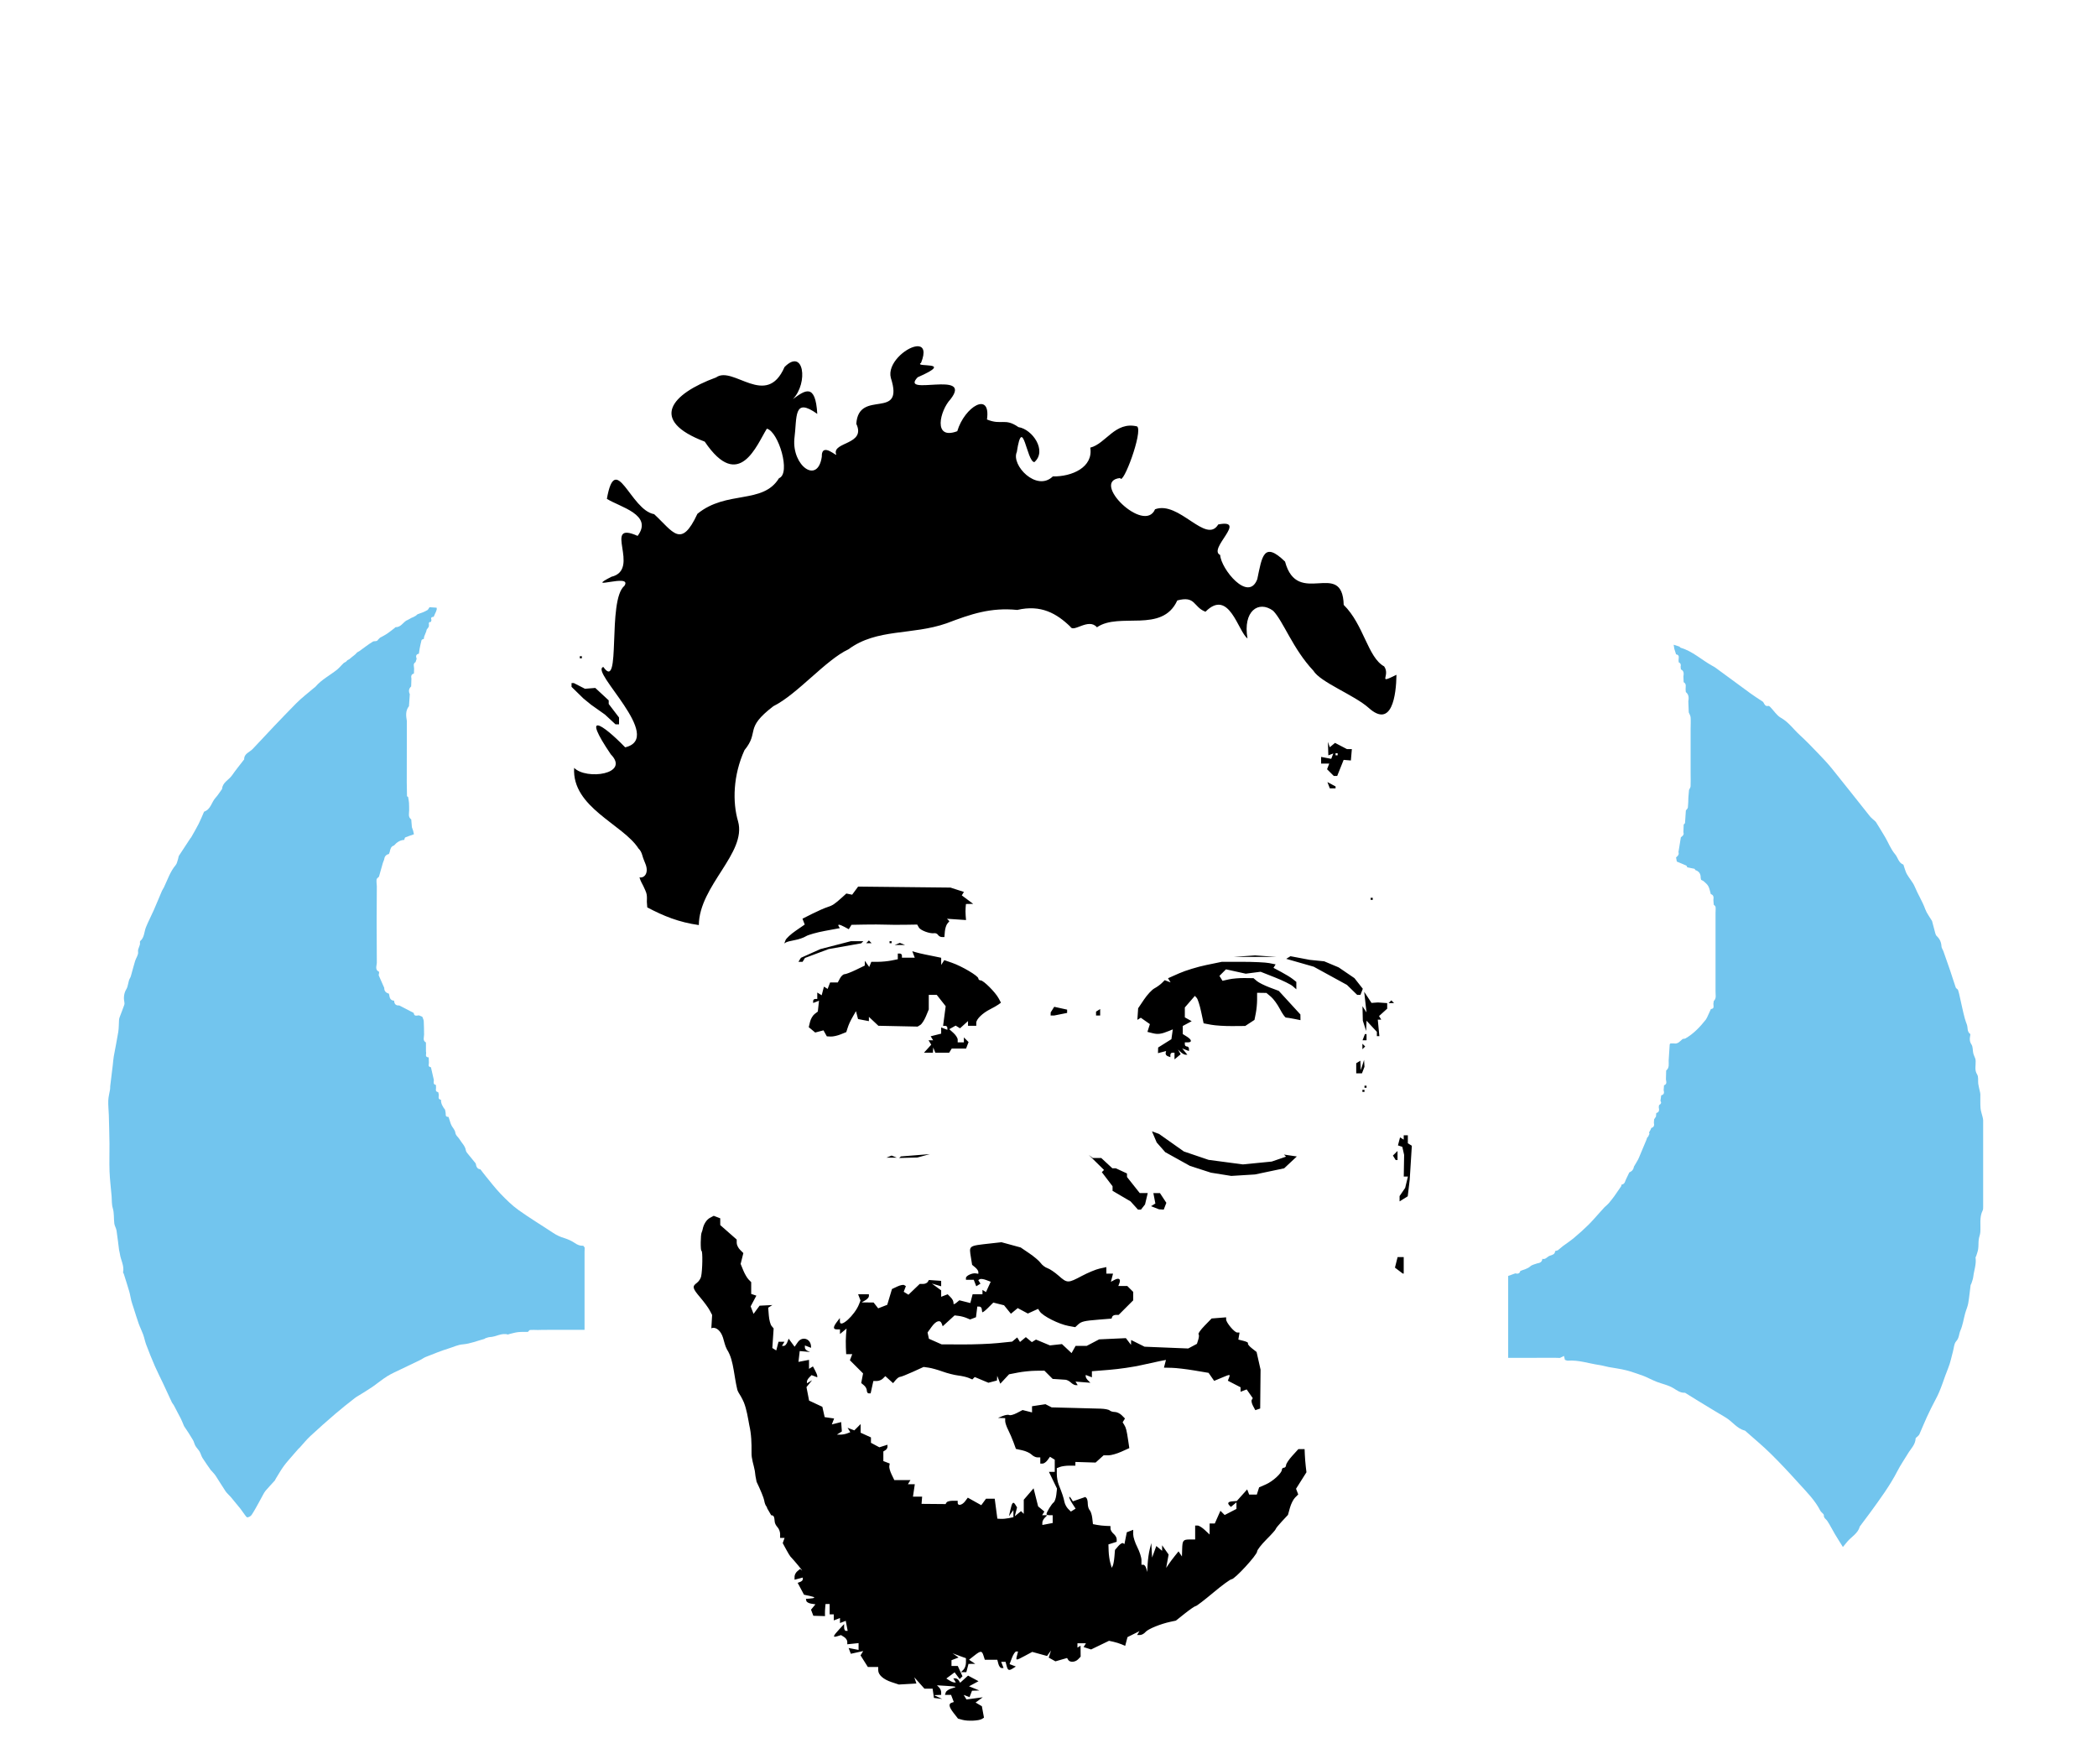 <?xml version="1.0" encoding="UTF-8" standalone="no"?>
<!-- Generator: Adobe Illustrator 27.3.1, SVG Export Plug-In . SVG Version: 6.00 Build 0)  -->

<svg
   version="1.0"
   id="Layer_1"
   x="0px"
   y="0px"
   viewBox="0 0 710.87 598.06"
   enable-background="new 0 0 710.87 598.06"
   xml:space="preserve"
   sodipodi:docname="minimal-avatars_new.svg"
   inkscape:version="1.3 (0e150ed6c4, 2023-07-21)"
   xmlns:inkscape="http://www.inkscape.org/namespaces/inkscape"
   xmlns:sodipodi="http://sodipodi.sourceforge.net/DTD/sodipodi-0.dtd"
   xmlns="http://www.w3.org/2000/svg"
   xmlns:svg="http://www.w3.org/2000/svg"><defs
   id="defs116" /><sodipodi:namedview
   id="namedview116"
   pagecolor="#505050"
   bordercolor="#ffffff"
   borderopacity="1"
   inkscape:showpageshadow="0"
   inkscape:pageopacity="0"
   inkscape:pagecheckerboard="1"
   inkscape:deskcolor="#505050"
   inkscape:zoom="1.0174564"
   inkscape:cx="217.69974"
   inkscape:cy="301.2414"
   inkscape:window-width="2560"
   inkscape:window-height="1494"
   inkscape:window-x="-11"
   inkscape:window-y="-11"
   inkscape:window-maximized="1"
   inkscape:current-layer="Layer_1" />&#10;&#10;&#10;<g
   id="g116">&#10;	<path
   fill="#72C5EE"
   d="M138.92,235.3c-0.09,1.36-0.19,2.73-0.28,4.09c-1.24,1.54-1.01,3.28-0.72,5.04   c-0.01,6.96-0.02,13.92-0.03,20.88c0.02,1.53,0.04,3.06,0.08,4.59c0,0.08,0.24,0.15,0.37,0.23c0.11,0.68,0.26,1.35,0.31,2.03   c0.06,0.83,0.03,1.66,0.05,2.49c0.01,1.09-0.46,2.3,0.71,3.13c0.07,0.88,0.14,1.77,0.22,2.65c0.14,0.4,0.29,0.81,0.43,1.21   c0.09,0.39,0.18,0.79,0.26,1.18c-0.99,0.35-1.99,0.66-2.95,1.07c-0.19,0.08-0.22,0.54-0.32,0.83c-1.47,0.07-2.56,0.84-3.49,1.9   c-1.08,0.32-1.24,1.26-1.45,2.16c-0.09,0.24-0.18,0.49-0.27,0.73c-1.07,0.2-1.51,0.93-1.64,1.94c-0.14,0.35-0.3,0.7-0.41,1.06   c-0.45,1.56-0.88,3.12-1.32,4.68c-0.29,0.31-0.77,0.6-0.81,0.94c-0.09,0.76,0.04,1.54,0.08,2.32c-0.02,3.95-0.06,7.9-0.06,11.85   c0,4.71,0.04,9.42,0.06,14.13c-0.06,1.08-0.71,2.31,0.76,3c0,0.14,0,0.28,0,0.42c-0.04,0.25-0.09,0.5-0.13,0.75   c0.63,1.43,1.26,2.86,1.89,4.29c-0.04,1.13,0.62,1.68,1.6,1.98c0.03,0.14,0.05,0.28,0.08,0.42c0.15,0.99,0.41,1.88,1.66,1.93l0,0   c0.06,1.08,0.54,1.72,1.72,1.61c1.64,0.85,3.29,1.7,4.93,2.55c0.13,1.28,1.04,0.86,1.78,0.82c0.38,0.16,0.76,0.32,1.14,0.49   c0.17,0.5,0.45,0.99,0.48,1.5c0.09,1.51,0.08,3.03,0.11,4.54c0,0.94-0.56,2.01,0.63,2.66c0,1.04,0.01,2.08,0.01,3.11   c0.3,0.65-0.62,1.88,0.92,1.95c0.02,0.55,0.04,1.09,0.07,1.64c0.08,0.62-0.53,1.53,0.69,1.69c0.33,1.44,0.66,2.87,0.99,4.31   c0.03,0.65-0.4,1.49,0.7,1.69c0.01,0.36,0.06,0.72,0.04,1.07c-0.04,0.59-0.25,1.21,0.68,1.36c0.13,0.02,0.18,0.6,0.26,0.92   c0.01,0.66-0.4,1.51,0.74,1.68c-0.04,1.33,0.61,2.38,1.38,3.38c0.08,0.5,0.25,1,0.22,1.5c-0.05,0.75,0.31,0.95,0.95,0.93   c0.17,0.51,0.34,1.01,0.5,1.52c0.16,0.51,0.31,1.03,0.56,1.47c0.43,0.76,1.13,1.48,1.24,2.28c0.15,1.1,1.02,1.58,1.49,2.38   c0.71,1.22,1.85,2.16,2.09,3.69c0.08,0.55,0.59,1.05,0.96,1.52c0.78,0.99,1.59,1.95,2.39,2.93c0.18,0.93,0.37,1.86,1.58,1.98   c0.61,0.78,1.19,1.58,1.82,2.34c1.65,1.99,3.21,4.07,5,5.93c1.89,1.96,3.85,3.92,6.05,5.5c3.83,2.75,7.89,5.18,11.82,7.8   c1.17,0.78,2.37,1.33,3.72,1.74c1.27,0.38,2.54,0.96,3.64,1.71c0.88,0.6,1.71,0.94,2.76,0.89c0.17-0.01,0.37,0.42,0.55,0.65   c-0.02,0.48-0.05,0.95-0.05,1.43c0,8.34,0,16.68,0,25.01c0,0.42,0,0.84,0,1.42c-3.4,0-6.62,0-9.84,0c-1.44,0-2.88,0.01-4.32,0.01   c-0.56,0.01-1.11,0.03-1.67,0.04c-0.88-0.01-1.77-0.07-2.65,0c-0.26,0.02-0.48,0.43-0.72,0.65c-1.12,0.02-2.25-0.05-3.35,0.08   c-1.04,0.12-2.06,0.44-3.08,0.68c-0.12,0.03-0.24,0.15-0.33,0.13c-2.16-0.66-4.02,0.78-6.08,0.86c-0.53,0.02-1.06,0.25-1.58,0.4   c-0.11,0.03-0.18,0.18-0.29,0.21c-2.45,0.66-4.87,1.66-7.36,1.86c-1.74,0.14-3.15,0.89-4.7,1.36c-2.68,0.81-5.28,1.9-7.89,2.92   c-0.63,0.24-1.17,0.7-1.78,0.99c-2.12,1.03-4.26,2.03-6.39,3.07c-1.63,0.79-3.31,1.51-4.85,2.46c-1.66,1.03-3.16,2.31-4.77,3.43   c-1.24,0.86-2.53,1.64-3.81,2.45c-0.82,0.52-1.7,0.97-2.47,1.57c-2.23,1.74-4.45,3.49-6.59,5.33c-2.85,2.44-5.65,4.93-8.4,7.48   c-1.29,1.19-2.39,2.58-3.58,3.88c-0.16,0.15-0.31,0.29-0.47,0.44c-0.55,0.63-1.11,1.26-1.66,1.9c-1.12,1.32-2.31,2.59-3.33,3.98   c-1.01,1.39-1.85,2.9-2.76,4.36c-0.1,0.17-0.15,0.38-0.27,0.53c-1.03,1.14-2.09,2.26-3.1,3.42c-0.35,0.41-0.62,0.9-0.88,1.38   c-0.56,1-1.07,2.03-1.64,3.03c-0.73,1.3-1.44,2.63-2.27,3.86c-0.28,0.41-0.9,0.75-1.4,0.81c-0.27,0.03-0.66-0.56-0.93-0.92   c-0.51-0.65-0.94-1.37-1.45-2.01c-1.06-1.33-2.14-2.64-3.24-3.94c-0.57-0.67-1.28-1.23-1.77-1.94c-1.18-1.74-2.23-3.55-3.39-5.3   c-0.41-0.62-0.96-1.14-1.44-1.71c-0.06-0.06-0.12-0.12-0.19-0.18c-0.95-1.37-1.93-2.72-2.82-4.13c-0.41-0.66-0.58-1.47-0.97-2.14   c-0.41-0.69-1.03-1.27-1.43-1.96c-0.36-0.61-0.47-1.36-0.83-1.97c-0.96-1.63-1.99-3.21-3.03-4.73c-0.36-0.84-0.67-1.69-1.08-2.51   c-0.77-1.53-1.57-3.04-2.38-4.55c-0.18-0.34-0.49-0.62-0.65-0.96c-1.03-2.19-2.03-4.4-3.06-6.59c-0.9-1.91-1.87-3.77-2.71-5.7   c-1.04-2.39-2.01-4.82-2.93-7.25c-0.43-1.13-0.64-2.35-1.05-3.49c-0.45-1.24-1.06-2.42-1.51-3.67c-0.63-1.77-1.16-3.57-1.74-5.36   c-0.26-0.81-0.56-1.62-0.77-2.44c-0.26-1.01-0.39-2.06-0.68-3.07c-0.59-2.02-1.24-4.02-1.87-6.03c-0.06-0.18-0.27-0.37-0.24-0.52   c0.47-2.25-0.83-4.19-1.09-6.31c-0.05-0.43-0.21-0.84-0.27-1.27c-0.29-2.19-0.52-4.39-0.86-6.58c-0.13-0.81-0.64-1.56-0.75-2.37   c-0.22-1.72-0.02-3.55-0.51-5.17c-0.42-1.36-0.29-2.65-0.4-3.98c-0.23-2.84-0.6-5.68-0.71-8.52c-0.12-3.11,0.01-6.24-0.02-9.35   c-0.04-3.25-0.13-6.5-0.22-9.75c-0.05-1.64-0.25-3.29-0.19-4.93c0.05-1.27,0.41-2.53,0.61-3.8c0.06-0.35,0.01-0.72,0.05-1.07   c0.28-2.39,0.58-4.78,0.87-7.17c0.12-0.98,0.17-1.97,0.34-2.94c0.49-2.76,1.08-5.5,1.52-8.27c0.21-1.35,0.17-2.74,0.26-4.11   c0.02-0.29,0.1-0.58,0.2-0.86c0.52-1.4,1.08-2.79,1.57-4.2c0.11-0.32,0.1-0.73,0.02-1.07c-0.32-1.47-0.03-3.09,0.63-4.15   c0.8-1.29,0.59-2.75,1.34-3.95c0.23-0.36,0.31-0.81,0.43-1.23c0.43-1.49,0.81-3,1.26-4.49c0.32-1.04,1.16-2.11,1.01-3.05   c-0.2-1.27,0.85-2.11,0.63-3.26c-0.03-0.14,0-0.37,0.1-0.45c1.44-1.24,1.31-3.12,1.94-4.69c0.79-1.95,1.78-3.81,2.63-5.74   c0.96-2.17,1.84-4.37,2.78-6.55c0.18-0.42,0.48-0.8,0.68-1.22c1.23-2.56,2.09-5.3,3.97-7.53c0.48-0.56,0.59-1.44,0.85-2.18   c0.12-0.33,0.1-0.74,0.28-1.02c1.26-1.96,2.55-3.9,3.83-5.84c0.09-0.13,0.23-0.23,0.3-0.37c0.85-1.51,1.74-3.01,2.53-4.56   c0.66-1.3,1.19-2.66,1.78-3.99c0.03-0.07,0.07-0.17,0.13-0.19c2.23-0.78,2.46-3.21,3.84-4.7c0.78-0.84,1.38-1.85,2.07-2.79   c0.05-0.06,0.12-0.13,0.13-0.2c0.16-2.22,2.28-3.02,3.36-4.58c1.27-1.83,2.69-3.56,4.05-5.33c0.02-0.03,0.08-0.06,0.08-0.09   c-0.05-2.01,1.89-2.45,2.92-3.57c4.83-5.2,9.71-10.35,14.69-15.41c1.89-1.92,4.08-3.55,6.13-5.32c0.12-0.1,0.28-0.17,0.38-0.29   c2.1-2.5,5.04-3.93,7.51-5.95c0.51-0.42,0.94-0.95,1.41-1.42c0.16-0.16,0.33-0.32,0.49-0.49c0.08-0.08,0.15-0.16,0.23-0.24   c0.25-0.14,0.49-0.28,0.74-0.42c0.17-0.18,0.35-0.35,0.52-0.53c0.23-0.12,0.45-0.24,0.68-0.37c0.24-0.2,0.47-0.4,0.71-0.6   c0.16-0.13,0.33-0.26,0.49-0.39c0.24-0.19,0.48-0.38,0.72-0.57c0.16-0.16,0.32-0.32,0.48-0.49c0.08-0.08,0.15-0.16,0.23-0.24   c0.24-0.14,0.49-0.28,0.73-0.42c1.51-1.08,2.98-2.24,4.56-3.21c0.5-0.31,1.39,0.11,1.79-0.68c0.2-0.21,0.41-0.42,0.62-0.63   c0.78-0.44,1.6-0.83,2.34-1.33c0.87-0.58,1.68-1.25,2.52-1.88c0.14-0.13,0.28-0.25,0.42-0.38c1.72,0.06,2.46-1.46,3.66-2.24   c0.14-0.06,0.28-0.13,0.43-0.19c0.48-0.26,0.96-0.52,1.44-0.79c0.16-0.06,0.32-0.12,0.48-0.18c0.32-0.18,0.63-0.36,0.95-0.54   c0.16-0.14,0.33-0.28,0.49-0.43c0.69-0.26,1.4-0.49,2.08-0.77c0.48-0.2,0.93-0.48,1.4-0.72c0.2-0.3,0.4-0.61,0.61-0.91   c0.8,0.05,1.59,0.11,2.39,0.16c0.01,0.09,0.02,0.17,0.04,0.26c0.01,0.08,0.01,0.17,0.02,0.25c-0.08,0.25-0.15,0.5-0.23,0.76   c-0.1,0.22-0.2,0.44-0.31,0.66c-0.17,0.39-0.34,0.77-0.51,1.16c-0.68,0.05-1.1,0.28-0.75,1.06c-0.06,0.23-0.12,0.45-0.18,0.68   c-0.76-0.04-0.78,0.42-0.66,0.98c-0.03,0.23-0.06,0.46-0.09,0.69c-0.24,0.32-0.48,0.65-0.71,0.97c-0.04,0.18-0.08,0.36-0.12,0.54   c-0.24,0.62-0.49,1.24-0.74,1.86c-0.03,0.23-0.05,0.47-0.08,0.7c-0.27,0.13-0.72,0.22-0.78,0.41c-0.28,0.97-0.45,1.97-0.66,2.96   c-0.08,0.55-0.17,1.11-0.25,1.66c-1.05,0.21-1.07,0.89-0.76,1.71c-0.12,0.38-0.24,0.76-0.36,1.14c-1,0.56-0.48,1.45-0.5,2.23   c-0.02,0.55-0.04,1.1-0.06,1.65c-0.95,0.24-1.01,0.93-0.85,1.73c-0.03,0.88-0.06,1.76-0.09,2.64   C138.56,233.45,138.45,234.32,138.92,235.3z"
   id="path114" />&#10;	<path
   fill="#72C5EE"
   d="M568.99,288.85c0.27-1.67,0.54-3.33,0.81-5c0.55-0.44,1.18-0.85,0.86-1.72c0.03-0.87,0.07-1.73,0.1-2.6   c0.15-0.16,0.3-0.33,0.45-0.49c0.1-1.43,0.19-2.86,0.29-4.3c0.24-0.33,0.64-0.65,0.68-1c0.13-1.12,0.13-2.25,0.17-3.37   c0.07-0.86,0.15-1.72,0.22-2.58c0.19-0.42,0.51-0.83,0.53-1.26c0.06-1.43,0.02-2.87,0.01-4.31c0-5.03,0-10.07,0-15.1   c0.01-1.31,0.08-2.63,0-3.94c-0.04-0.57-0.41-1.12-0.63-1.68c-0.05-1.24-0.1-2.49-0.15-3.73c0.2-1.19,0.21-2.32-0.85-3.17   c-0.02-0.31-0.05-0.62-0.07-0.93c-0.04-0.85,0.39-1.83-0.66-2.41c-0.03-0.63-0.05-1.26-0.08-1.89c0.12-0.96,0.27-1.93-0.86-2.45   c-0.03-0.31-0.06-0.62-0.09-0.93c0.17-0.65,0.03-1.17-0.64-1.46c-0.02-0.23-0.04-0.46-0.06-0.69c-0.02-0.78,0.49-1.79-0.85-2.03   c-0.09-0.29-0.18-0.59-0.27-0.88c-0.1-0.32-0.21-0.63-0.31-0.95c-0.08-0.47-0.15-0.95-0.23-1.42c0.49,0.16,0.98,0.31,1.47,0.47   c0.17,0.06,0.33,0.11,0.5,0.17c0.14,0.13,0.26,0.34,0.43,0.39c4.01,1.17,7.03,4.08,10.59,6.05c0.41,0.23,0.84,0.45,1.22,0.73   c3.92,2.87,7.83,5.77,11.76,8.63c1.2,0.88,2.46,1.67,3.7,2.5c0.26,0.18,0.59,0.33,0.74,0.58c0.39,0.68,0.64,1.47,1.72,1.22   c0.18-0.04,0.49,0.24,0.68,0.43c1.18,1.22,2.14,2.81,3.55,3.6c2.62,1.46,4.24,3.88,6.36,5.81c2.13,1.94,4.12,4.02,6.12,6.1   c1.67,1.74,3.34,3.48,4.85,5.35c4.31,5.33,8.53,10.73,12.81,16.09c0.53,0.66,1.24,1.17,1.86,1.75c0.09,0.08,0.17,0.17,0.23,0.27   c1.04,1.69,2.1,3.37,3.1,5.08c1.13,1.94,1.95,4.13,3.38,5.8c0.97,1.13,1.14,2.89,2.75,3.49c0.12,0.04,0.15,0.33,0.21,0.51   c0.34,0.92,0.56,1.9,1.03,2.74c0.83,1.46,2.04,2.74,2.67,4.27c1.07,2.59,2.6,4.95,3.55,7.6c0.5,1.38,1.47,2.59,2.22,3.87   c0.04,0.07,0.09,0.13,0.11,0.21c0.35,1.33,0.68,2.66,1.05,3.98c0.11,0.38,0.24,0.81,0.51,1.06c1.04,0.96,1.55,2.1,1.62,3.52   c0.02,0.56,0.46,1.09,0.66,1.65c0.76,2.13,1.51,4.27,2.24,6.41c0.66,1.95,1.26,3.93,1.94,5.88c0.12,0.33,0.66,0.51,0.78,0.84   c0.27,0.76,0.42,1.57,0.6,2.36c0.28,1.23,0.54,2.46,0.82,3.68c0.27,1.19,0.54,2.39,0.86,3.57c0.19,0.72,0.47,1.42,0.72,2.13   c0.38,1.04-0.02,2.35,1.11,3.15c0.12,0.08,0.02,0.52-0.03,0.79c-0.18,0.99-0.15,1.84,0.48,2.8c0.51,0.78,0.37,1.97,0.6,2.96   c0.15,0.64,0.49,1.23,0.7,1.85c0.09,0.27,0.09,0.57,0.11,0.86c0.06,1.5-0.45,2.98,0.51,4.49c0.51,0.8,0.23,2.09,0.37,3.15   c0.12,0.84,0.35,1.67,0.53,2.51c0.07,0.35,0.17,0.69,0.18,1.04c0.02,1.56-0.06,3.13,0.06,4.68c0.08,1,0.45,1.97,0.68,2.95   c0.09,0.38,0.21,0.77,0.21,1.16c0.01,9.8,0.01,19.6,0,29.39c0,0.39,0.01,0.84-0.15,1.17c-1.2,2.37-0.63,4.92-0.81,7.4   c-0.06,0.84-0.44,1.66-0.54,2.51c-0.13,1.06-0.04,2.15-0.19,3.2c-0.12,0.83-0.44,1.63-0.69,2.44c-0.04,0.15-0.22,0.29-0.2,0.42   c0.34,2.25-0.52,4.36-0.77,6.54c-0.09,0.77-0.39,1.51-0.62,2.25c-0.07,0.22-0.26,0.41-0.29,0.63c-0.27,2.04-0.45,4.09-0.8,6.12   c-0.21,1.17-0.73,2.28-1.05,3.44c-0.53,1.93-0.8,3.98-1.6,5.78c-0.52,1.17-0.4,2.51-1.41,3.61c-0.76,0.83-0.79,2.33-1.13,3.54   c-0.52,1.85-0.86,3.78-1.59,5.54c-1.46,3.52-2.4,7.25-4.25,10.62c-1.09,1.99-2.07,4.05-3.03,6.11c-0.88,1.9-1.65,3.86-2.51,5.78   c-0.14,0.31-0.45,0.54-0.7,0.8c-0.19,0.2-0.55,0.38-0.56,0.58c-0.08,2.13-1.64,3.49-2.62,5.15c-1.16,1.94-2.47,3.8-3.5,5.81   c-2.6,5.08-5.99,9.63-9.32,14.23c-1.12,1.54-2.28,3.05-3.42,4.58c-0.02,0.03-0.06,0.06-0.07,0.1c-0.63,2.36-2.81,3.44-4.24,5.13   c-0.46,0.54-0.9,1.1-1.49,1.81c-0.94-1.51-1.87-2.96-2.75-4.44c-0.87-1.47-1.62-3.01-2.56-4.43c-0.42-0.62-1.23-0.94-1.15-1.93   c0.02-0.3-0.49-0.65-0.76-0.97c-0.13-0.15-0.3-0.28-0.39-0.45c-1.84-3.65-4.73-6.48-7.42-9.45c-3.06-3.4-6.18-6.75-9.44-9.96   c-2.73-2.69-5.7-5.14-8.57-7.69c-0.06-0.05-0.12-0.13-0.19-0.14c-2.72-0.68-4.24-3.1-6.51-4.44c-3.12-1.84-6.21-3.73-9.3-5.61   c-1.3-0.79-2.59-1.61-3.89-2.41c-0.24-0.15-0.5-0.38-0.74-0.37c-1.57,0.05-2.65-0.88-3.91-1.62c-1.67-0.98-3.66-1.38-5.5-2.07   c-0.92-0.35-1.79-0.8-2.69-1.2c-0.64-0.29-1.25-0.62-1.91-0.85c-1.94-0.66-3.86-1.39-5.84-1.89c-1.94-0.49-3.94-0.72-5.91-1.09   c-1.05-0.2-2.08-0.53-3.14-0.68c-3.55-0.51-6.99-1.75-10.65-1.48c-0.33,0.02-0.67-0.17-1.01-0.27c-0.1-0.43-0.2-0.85-0.32-1.33   c-0.58,0.29-0.98,0.48-1.38,0.68c-0.54-0.02-1.09-0.04-1.63-0.05c-2.25,0-4.5,0.01-6.75,0.01c-3.02,0-6.05,0-9.16,0   c0-9.38,0-18.57,0-27.76c0.8-0.29,1.61-0.58,2.41-0.87c0.83,0.22,1.48,0.1,1.73-0.85c1.15-0.46,2.39-0.65,3.39-1.56   c0.59-0.53,1.53-0.67,2.31-0.98c0.92-0.13,1.66-0.46,1.74-1.54c1.15,0.34,1.69-0.81,2.59-1.07c0.8-0.28,1.7-0.44,1.74-1.56   c0.31-0.09,0.62-0.18,0.92-0.27c0.57-0.47,1.14-0.94,1.71-1.41c1.3-0.95,2.64-1.84,3.87-2.88c1.65-1.38,3.26-2.83,4.79-4.34   c1.4-1.39,2.68-2.9,4-4.36c0.49-0.54,0.98-1.08,1.47-1.62c0.49-0.45,1.01-0.87,1.45-1.37c0.64-0.73,1.2-1.51,1.8-2.28   c0.78-1.12,1.56-2.23,2.32-3.36c0.12-0.18,0.14-0.44,0.2-0.66c1.2-0.12,1.16-1.23,1.59-1.97c0.34-0.71,0.69-1.43,1.03-2.14   c0.87-0.37,1.43-0.99,1.56-1.95c0.48-0.82,0.98-1.62,1.43-2.45c0.25-0.47,0.43-0.98,0.64-1.47c0.72-1.72,1.44-3.44,2.16-5.15   c0.08-0.24,0.16-0.48,0.24-0.72l-0.01,0.01c0.14-0.17,0.28-0.33,0.43-0.5c0.1-0.24,0.19-0.47,0.29-0.71   c0.06-0.03,0.11-0.06,0.17-0.09c-0.06-0.06-0.11-0.12-0.17-0.18c0-0.15,0-0.29,0-0.44c0.14-0.25,0.28-0.5,0.43-0.75   c0.1-0.23,0.2-0.46,0.3-0.69c0.94-0.25,1.05-0.92,0.87-1.73c0.02-0.39,0.05-0.78,0.07-1.17c0.21-0.32,0.43-0.65,0.64-0.97   c0.03-0.39,0.06-0.78,0.09-1.17c1.11-0.3,1.02-1.12,0.85-1.98c0.03-0.23,0.06-0.46,0.09-0.7c0.55-0.35,0.99-0.74,0.48-1.44   c0.09-0.63,0.17-1.26,0.26-1.89c1-0.23,1.06-0.91,0.83-1.74c0.04-0.55,0.08-1.1,0.12-1.65c1.35-0.5,0.53-1.59,0.66-2.42   c0.02-0.87,0.05-1.73,0.07-2.6c1.16-0.92,0.82-2.21,0.85-3.41c0.11-1.81,0.22-3.63,0.35-5.44c0.01-0.12,0.17-0.23,0.26-0.34   c0.38,0,0.75,0,1.13,0c1.39,0.29,2.12-0.75,2.99-1.5c0.35-0.07,0.74-0.06,1.03-0.23c2.77-1.61,4.91-3.9,6.87-6.38   c0.14-0.25,0.28-0.49,0.41-0.74c0.43-0.93,0.86-1.87,1.28-2.8c1.27-0.12,0.83-1.05,0.84-1.77c0.04-0.31,0.08-0.62,0.12-0.93   c1.03-0.98,0.55-2.23,0.61-3.39c0-8.86,0-17.72,0-26.59c0.01-0.66,0.09-1.32,0-1.96c-0.04-0.27-0.4-0.5-0.62-0.75   c-0.04-0.53-0.08-1.06-0.11-1.6c0.11-0.84,0.16-1.65-0.88-1.98c-0.26-0.88-0.4-1.82-0.81-2.62c-0.32-0.64-0.95-1.14-1.49-1.64   c-0.27-0.25-0.65-0.38-0.98-0.57c-0.05-0.22-0.1-0.44-0.15-0.66c0.05-1.25-0.46-2.15-1.66-2.6c-0.07-0.03-0.14-0.06-0.21-0.08   c0-0.08-0.02-0.15-0.05-0.22c-0.07-0.06-0.13-0.13-0.2-0.19c-0.4-0.08-0.8-0.16-1.21-0.24c-0.41-0.09-0.82-0.18-1.23-0.26   c-0.1-0.2-0.15-0.51-0.31-0.58c-1.06-0.48-2.15-0.91-3.22-1.36c-0.09-0.47-0.17-0.94-0.26-1.41   C568.75,290.17,569.28,289.71,568.99,288.85z"
   id="path115" />&#10;	<path
   fill="#78C7EF"
   d="M760.81,415.36c0.06,0.06,0.12,0.12,0.19,0.18C760.93,415.48,760.87,415.42,760.81,415.36z"
   id="path116" />&#10;</g><g
   id="g42"
   style="display:inline"
   transform="matrix(0.7,0,0,0.7,-114.95,76.848)"><path
     id="path120"
     style="fill:#000000"
     d="m 608.959,57.914 c -0.344,-0.029 -0.713,-0.014 -1.104,0.039 -5.204,0.709 -14.013,8.408 -12.236,15.238 6.8,21.021 -15.602,5.047 -16.715,22.279 4.829,10.112 -11.518,8.663 -9.846,14.557 1.393,2.477 -7.065,-6.482 -6.873,1.432 -1.998,13.452 -14.388,4.333 -13.283,-8.676 C 550.284,92.012 548.342,82.35 560,90.654 c -0.862,-15.12 -5.991,-11.444 -11.793,-7.145 7.565,-7.946 5.251,-24.991 -4.072,-15.543 -8.783,20.26 -24.913,-0.899 -33.135,5.031 -21.912,8.031 -32.576,20.822 -5.5,31.092 16.701,24.716 25.255,1.373 30.082,-6.271 5.585,1.306 11.799,21.711 5.875,23.99 -7.835,12.81 -25.367,5.676 -39.508,17.242 -7.936,17.079 -11.743,8.676 -20.949,0.162 -11.491,-1.944 -18.682,-31.249 -22.889,-7.418 6.363,4.019 22.554,7.673 14.889,17.941 -17.561,-7.776 1.973,16.324 -12.727,19.809 -13.94,7.165 10.483,-2.059 6.332,4.367 -8.501,6.935 -1.412,51.82 -10.211,39.299 -6.86,1.938 29.961,34.295 10.576,38.924 -11.404,-11.782 -21.194,-17.633 -6.971,3.375 9.502,9.659 -11.847,12.539 -17.748,6.566 -1.156,19.191 23.642,27.272 31.195,39.082 0.762,0.695 1.427,1.788 1.838,3.326 0.398,1.488 1.046,2.888 1.586,4.326 1.576,4.203 -0.578,6.735 -2.977,6.305 0.025,0.081 0.052,0.16 0.078,0.24 0.409,1.424 1.146,2.716 1.824,4.023 0.542,1.348 1.412,2.716 1.609,4.182 0.158,1.171 0.098,2.21 0.062,3.357 0.046,0.909 0.123,1.817 0.195,2.725 7.84,4.151 15.294,7.205 24.973,8.561 0.174,-19.111 23.26,-34.88 19.008,-50.203 -2.756,-9.329 -2.429,-22.37 3.105,-34.5 7.476,-9.127 -0.405,-10.266 13.982,-21.283 11.7,-5.827 25.318,-22.407 36.377,-27.561 13.807,-10.209 30.678,-6.719 47.5,-12.584 11.913,-4.532 21.404,-7.764 34.23,-6.475 11.505,-2.706 19.141,1.732 25.762,8.152 1.436,3.04 8.775,-4.479 12.84,0.25 10.869,-7.526 31.532,3.126 38.908,-13 8.983,-2.408 7.627,3.172 13.65,5.469 11.449,-11.518 15.774,9.605 20.348,12.939 -2.32,-13.222 5.317,-18.631 12.42,-13.408 4.951,5.099 9.546,18.459 19.465,29 3.37,5.626 19.826,11.801 26.768,18 11.267,10.184 13.349,-6.128 13.492,-15.994 -9.7,4.778 -2.741,0.63 -5.957,-4.064 -7.921,-4.267 -9.882,-20.277 -19.598,-29.785 -0.621,-22.43 -22.4,1.53 -28.406,-20.969 -10.391,-10.105 -11.144,-2.445 -13.447,8.5 -4.316,11.496 -17.626,-5.035 -17.967,-11.688 -6.177,-2.914 13.589,-17.574 -0.936,-14.801 -5.919,9.831 -18.984,-11.676 -30.602,-7.35 -5.173,12.229 -31.676,-13.716 -16.871,-15.131 1.176,4.104 11.177,-22.702 8.174,-25 -10.693,-2.564 -15.064,8.362 -22.668,10.281 1.521,9.585 -8.965,14.096 -18.135,13.936 -7.854,7.642 -20.337,-5.481 -17.447,-11.83 2.874,-18.63 4.741,4.698 8.494,4.91 6.303,-5.459 -0.955,-15.96 -7.705,-16.951 -6.595,-4.624 -8.133,-0.761 -15.242,-3.697 1.982,-13.919 -10.845,-6.243 -14.387,5.678 -11.999,4.504 -8.348,-10.087 -3.293,-15.453 11.26,-14.386 -24.964,-1.072 -15.898,-10.656 18.838,-8.261 -2.326,-4.416 1.662,-7.012 2.221,-5.516 1.101,-7.808 -1.305,-8.01 z M 445,208 v 0.5 0.5 h 0.5 0.5 v -0.5 -0.5 h -0.5 z m -4,13 v 0.924 0.922 l 2.891,2.828 2.893,2.826 1.857,1.514 1.859,1.516 3.346,2.371 3.344,2.371 2.551,2.363 L 462.293,241 H 463.146 464 v -1.656 -1.654 l -2.5,-3.279 -2.5,-3.277 v -0.869 -0.871 l -3.25,-3.012 -3.25,-3.012 -2.5,0.199 -2.5,0.201 -2.701,-1.385 L 442.1,221 h -0.551 z m 366.295,28.5 0.104,3.258 0.102,3.26 1.199,-0.459 1.199,-0.457 -0.5,1.301 -0.498,1.301 -2.451,-0.469 L 804,256.768 V 258.383 260 h 1.969 1.969 l -0.527,1.371 -0.525,1.371 1.629,1.629 1.629,1.629 h 0.82 0.82 l 1.559,-3.896 1.561,-3.898 1.754,0.148 1.754,0.146 0.234,-2.75 0.236,-2.75 -1.191,-0.006 -1.189,-0.006 -2.885,-1.506 -2.885,-1.504 -1.268,1.053 -1.268,1.053 -0.451,-1.293 z M 811,255 h 0.5 0.5 v 0.5 0.5 h -0.5 -0.5 v -0.5 z m -3.955,13.953 0.584,1.523 L 808.215,272 H 809.607 811 v -0.465 -0.465 l -1.977,-1.059 z m -227.26,50.619 -1.447,1.963 -1.449,1.965 -1.408,-0.285 -1.408,-0.287 -1.965,1.787 c -3.599,3.272 -4.742,4.036 -7.184,4.793 -1.333,0.414 -4.599,1.845 -7.258,3.182 l -4.834,2.43 0.545,1.42 0.545,1.42 -4.342,2.984 c -2.387,1.642 -4.614,3.702 -4.949,4.574 l -0.607,1.586 0.822,-0.508 c 0.452,-0.28 2.36,-0.779 4.238,-1.107 1.879,-0.329 4.316,-1.167 5.416,-1.863 1.1,-0.696 5.247,-1.866 9.215,-2.6 l 7.213,-1.332 -0.523,-0.848 c -0.715,-1.157 0.325,-1.061 2.789,0.258 l 2.061,1.104 0.658,-1.064 0.656,-1.062 6.467,-0.119 c 3.556,-0.065 8.04,-0.049 9.965,0.035 1.925,0.084 6.177,0.108 9.449,0.057 l 5.949,-0.094 0.787,1.408 c 0.801,1.432 5.35,3.114 7.488,2.77 0.646,-0.104 1.462,0.271 1.811,0.836 0.349,0.565 1.185,1.027 1.857,1.027 h 1.223 l 0.219,-2.648 c 0.121,-1.457 0.664,-3.186 1.209,-3.842 l 0.99,-1.193 -0.584,-0.584 -0.584,-0.584 4.613,0.311 4.611,0.311 -0.174,-2.135 c -0.096,-1.174 -0.107,-2.922 -0.021,-3.885 L 632,328 l 1.75,-0.031 1.75,-0.031 -2.756,-2.057 -2.754,-2.055 0.514,-0.832 0.514,-0.832 -3.258,-1.057 -3.26,-1.057 -22.357,-0.238 z M 828,325 v 0.5 0.5 h 0.5 0.5 v -0.5 -0.5 h -0.5 z m -243,20.666 -0.666,0.668 L 583.666,347 H 585 h 1.334 l -0.668,-0.666 z M 576.32,346 l -7.41,1.918 -7.41,1.92 -4.709,2.109 -4.709,2.109 -0.6,0.973 -0.6,0.971 h 1 1 l 0.578,-0.936 0.576,-0.936 5.732,-2.15 5.73,-2.148 7.896,-1.395 7.895,-1.393 0.521,-0.521 L 582.334,346 h -3.008 z M 595,346 v 0.5 0.5 h 0.5 0.5 v -0.5 -0.5 h -0.5 z m 5,0.834 -1.25,0.504 -1.25,0.504 h 2.5 2.5 l -1.25,-0.504 z m 6.012,4.035 0.602,1.566 L 607.215,354 H 604.107 601 v -1 c 0,-0.55 -0.45,-1 -1,-1 h -1 v 1.375 1.375 l -3.125,0.625 c -1.719,0.344 -4.606,0.625 -6.416,0.625 h -3.293 l -0.506,1.25 -0.508,1.25 -1.061,-1.5 -1.061,-1.5 -0.016,1.16 -0.016,1.162 -4.316,2.088 C 576.31,361.059 573.851,362 573.219,362 c -0.632,0 -1.63,0.9 -2.219,2 l -1.07,2 h -1.857 -1.857 l -0.602,1.562 -0.6,1.564 -0.893,-0.553 -0.895,-0.551 -0.545,2.088 -0.547,2.09 -1.068,-0.66 L 560,370.883 v 1.559 V 374 h -1 c -0.55,0 -1,0.436 -1,0.969 v 0.969 l 1.42,-0.545 1.42,-0.545 -0.287,2.619 -0.287,2.619 -1.578,1.207 c -0.868,0.664 -1.857,2.365 -2.197,3.781 l -0.619,2.574 1.559,1.293 1.561,1.295 2.006,-0.525 2.008,-0.525 0.814,1.455 0.814,1.457 1.934,0.086 c 1.063,0.048 3.182,-0.417 4.709,-1.033 l 2.775,-1.121 0.475,-1.514 c 0.688,-2.198 1.382,-3.721 2.883,-6.32 l 1.33,-2.303 0.5,1.912 0.5,1.912 2.631,0.504 2.631,0.502 v -1.035 -1.035 l 2.297,2.156 2.297,2.158 9.504,0.199 9.504,0.199 1.301,-0.805 c 0.716,-0.442 1.93,-2.31 2.699,-4.15 L 614,379.064 V 375.531 372 h 1.928 1.928 l 2.166,2.75 2.166,2.75 -0.629,4.75 -0.627,4.75 h 1.033 c 0.569,0 1.035,0.436 1.035,0.969 v 0.969 l -1.5,-0.576 -1.5,-0.576 v 1.5 1.498 l -2.541,0.639 -2.541,0.637 0.6,0.971 0.6,0.971 H 615 613.883 l 0.656,1.062 0.656,1.064 -1.752,1.936 L 611.689,400 H 613.846 616 l 0.078,-1.25 0.08,-1.25 0.504,1.25 0.504,1.25 h 3.357 3.359 l 0.617,-1 0.617,-1 h 3.473 3.473 l 0.602,-1.566 0.602,-1.568 -1.133,-1.133 L 631,392.6 V 393.801 395 h -1.5 -1.5 v -1.346 c 0,-0.74 -0.916,-2.173 -2.037,-3.188 l -2.039,-1.846 1.547,-0.865 1.545,-0.863 1.055,0.65 1.057,0.652 1.936,-1.752 L 633,384.689 V 385.846 387 h 2 2 v -1.461 c 0,-1.763 3.038,-4.72 6.768,-6.588 1.503,-0.753 3.285,-1.773 3.961,-2.266 l 1.229,-0.896 -1.115,-2.086 C 646.261,370.75 640.517,365 639.148,365 638.516,365 638,364.57 638,364.043 c 0,-1.203 -7.991,-5.931 -12.844,-7.6 l -3.654,-1.256 -0.736,1.156 -0.734,1.156 -0.016,-1.73 -0.016,-1.73 -2.5,-0.52 c -1.375,-0.285 -3.737,-0.765 -5.25,-1.066 -1.512,-0.301 -3.535,-0.782 -4.494,-1.066 z M 772,352.895 l -5.25,0.369 -5.25,0.367 h 10.5 10.5 l -5.25,-0.367 z m 17.154,0.393 -1.025,0.633 -1.025,0.635 6.66,1.908 6.662,1.906 8.037,4.404 8.037,4.402 2.477,2.412 2.479,2.412 h 0.803 0.805 l 0.564,-1.471 0.564,-1.471 -2.027,-2.578 -2.029,-2.578 -3.816,-2.6 -3.818,-2.6 -3.5,-1.471 -3.5,-1.469 -3.5,-0.352 -3.5,-0.352 -4.674,-0.887 z M 755.916,356 l -7.576,1.564 c -4.167,0.861 -10.031,2.652 -13.031,3.979 l -5.455,2.412 0.625,1.012 0.625,1.01 -1.422,-0.545 -1.424,-0.547 -1.4,1.4 c -0.77,0.77 -2.384,1.927 -3.59,2.572 -1.205,0.645 -3.472,3.079 -5.037,5.408 l -2.846,4.234 -0.186,2.805 -0.186,2.805 0.83,-0.514 0.83,-0.512 2.203,1.543 2.203,1.543 -0.596,1.881 -0.598,1.883 2.572,0.646 c 2.526,0.634 4.216,0.396 7.879,-1.107 l 1.838,-0.754 -0.338,2.375 -0.338,2.375 -3.211,2.016 -3.213,2.016 -0.037,1.367 -0.039,1.365 1.965,-0.514 1.967,-0.514 -0.217,1.023 c -0.119,0.562 0.348,1.228 1.035,1.48 l 1.25,0.457 v -1.082 C 731,400.488 731.45,400 732,400 h 1 v 1.623 1.621 l 1.488,-1.234 1.49,-1.236 -0.637,-1.137 -0.635,-1.137 1.346,1.25 c 0.741,0.688 1.762,1.25 2.27,1.25 h 0.922 l -1.264,-1.523 -1.264,-1.521 1.643,0.629 1.641,0.631 v -1.107 C 740,397.499 739.55,397 739,397 c -0.55,0 -1,-0.45 -1,-1 v -1 h 1.5 c 2.1,0 1.867,-1.289 -0.5,-2.768 l -2,-1.25 v -1.955 -1.957 l 2.16,-1.156 2.16,-1.156 -1.66,-0.928 L 738,382.9 v -2.395 -2.395 l 2.43,-2.805 2.432,-2.807 0.91,1 c 0.501,0.55 1.455,3.542 2.119,6.648 l 1.207,5.646 3.664,0.688 c 2.015,0.378 6.548,0.666 10.072,0.639 l 6.406,-0.049 2.242,-1.469 2.24,-1.469 0.639,-3.191 C 772.713,379.187 773,376.231 773,374.375 V 371 l 2.25,0.033 2.25,0.033 2.197,1.834 c 1.208,1.009 3.165,3.694 4.35,5.967 1.185,2.273 2.504,4.133 2.93,4.133 0.426,0 2.18,0.281 3.898,0.625 l 3.125,0.625 -0.016,-1.375 -0.018,-1.375 -5.232,-5.713 L 783.5,370.074 779,368.383 c -2.475,-0.931 -5.23,-2.316 -6.121,-3.076 l -1.619,-1.383 -4.381,-0.062 c -2.409,-0.035 -5.787,0.249 -7.51,0.633 L 756.236,365.191 755.5,364 l -0.736,-1.191 1.584,-1.584 1.584,-1.584 4.783,1.055 4.785,1.057 3.6,-0.469 3.6,-0.467 6.9,2.723 c 3.795,1.497 7.688,3.408 8.65,4.246 l 1.75,1.525 v -1.795 -1.795 l -1.75,-1.383 c -0.963,-0.761 -3.453,-2.29 -5.535,-3.398 l -3.785,-2.016 0.52,-0.84 0.518,-0.84 -3.107,-0.623 C 777.15,356.279 771.286,356 765.832,356 Z m 68.943,14.5 0.562,5 0.564,5 -0.979,-1.5 -0.977,-1.5 0.084,3.5 0.084,3.5 0.801,2.5 0.801,2.5 0.1,-2.49 0.1,-2.49 2.5,2.697 2.5,2.695 V 390.957 392 h 0.605 0.605 l -0.383,-4 -0.381,-4 h 0.836 0.834 l -0.535,-0.867 -0.535,-0.865 1.977,-1.789 L 836,378.689 V 377.346 376 l -2.25,-0.158 -2.25,-0.158 -1.547,0.109 -1.547,0.111 -1.773,-2.701 z M 838,374.666 837.334,375.334 836.666,376 H 838 h 1.334 l -0.668,-0.666 z m -163.25,3.121 -0.859,1.355 -0.859,1.357 -0.016,0.75 L 673,382 h 0.875 0.875 l 3.125,-0.625 3.125,-0.625 v -0.795 -0.797 l -3.125,-0.686 z m 22.25,1.096 -1,0.617 -1,0.617 v 0.941 V 382 h 1 1 v -1.559 z M 825.215,391 l -0.576,1.5 -0.576,1.5 H 825.031 826 v -1.5 -1.5 h -0.393 z M 824,395.666 V 397 v 1.334 l 0.666,-0.668 0.668,-0.666 -0.668,-0.666 z M 824.801,403.5 824,406 l -0.801,2.5 -0.1,-2.309 -0.1,-2.309 -1,0.617 -1,0.617 v 2.441 V 410 h 1.393 1.393 l 0.607,-1.582 0.607,-1.582 -0.1,-1.668 z M 825,416 v 0.5 0.5 h 0.5 0.5 v -0.5 -0.5 h -0.5 z m -1,2 v 0.5 0.5 h 0.5 0.5 v -0.5 -0.5 h -0.5 z m -101.914,20.096 1.148,2.703 1.146,2.701 2.061,2.338 2.059,2.336 6,3.334 6,3.332 5.074,1.639 5.076,1.637 4.924,0.787 4.926,0.785 5.73,-0.354 5.729,-0.354 7.072,-1.486 7.07,-1.488 3.072,-2.871 3.072,-2.871 -3.115,-0.457 -3.115,-0.459 0.502,0.502 0.5,0.502 -3.463,1.191 -3.463,1.189 -6.99,0.689 -6.992,0.688 -8.305,-1.102 -8.305,-1.102 -5.984,-2.033 -5.986,-2.033 -6.014,-4.25 -6.016,-4.248 -1.707,-0.623 z M 844,440 v 1.059 1.059 l -0.887,-0.547 -0.887,-0.547 -0.506,1.939 -0.508,1.941 1.057,0.352 1.055,0.354 0.439,1.945 0.438,1.945 -0.088,5.25 -0.09,5.25 h 1.008 1.008 l -0.67,2.75 -0.668,2.75 -1.35,1.973 L 842,469.445 v 1.285 1.287 l 1.973,-1.232 1.973,-1.232 0.48,-4.025 0.48,-4.027 0.514,-8.213 0.512,-8.211 -0.967,-0.598 L 846,443.883 V 441.941 440 h -1 z m -3,7.6 -1.113,1.113 -1.113,1.113 0.672,1.086 0.672,1.088 h 0.441 H 841 v -2.199 z m -226.5,1.531 -7,0.557 -7,0.559 -0.416,0.377 -0.418,0.377 4.418,-0.119 4.416,-0.117 3,-0.816 z m 76.951,0.369 3.709,3.648 3.709,3.65 -0.535,0.535 -0.535,0.535 2.6,3.41 2.602,3.41 v 1.113 1.113 l 4.354,2.551 4.354,2.551 1.801,1.992 1.803,1.99 h 0.723 0.723 l 0.984,-1.25 0.984,-1.25 0.656,-2.75 0.658,-2.75 h -1.936 -1.936 L 713.084,464.105 710,460.213 709.992,459.355 709.984,458.5 707.293,457.25 704.601,456 h -0.844 -0.846 l -2.695,-2.5 -2.697,-2.5 h -2.059 -2.061 l -0.975,-0.75 z M 596,449.834 l -1.25,0.504 -1.25,0.504 h 2.5 2.5 l -1.25,-0.504 z M 722.768,468 l 0.482,2.523 0.482,2.523 -1.051,0.65 -1.049,0.648 1.934,0.756 1.934,0.758 1.143,0.07 1.143,0.07 0.631,-1.641 0.629,-1.641 L 727.5,470.359 725.953,468 h -1.592 z m -212.912,11.008 -1.811,0.969 c -1.67,0.894 -3.071,3.075 -3.547,5.523 -0.107,0.55 -0.317,1.225 -0.469,1.5 -0.569,1.032 -0.649,9 -0.09,9 0.626,0 0.485,9.267 -0.189,12.389 -0.224,1.039 -1.159,2.437 -2.078,3.109 -2.341,1.712 -2.13,2.603 1.674,7.072 1.84,2.162 3.882,4.947 4.539,6.189 l 1.195,2.258 -0.232,3.932 -0.15,2.545 c 0.25,-0.122 0.512,-0.214 0.795,-0.24 1.673,-0.153 3.784,1.395 4.848,4.746 0.598,1.884 0.952,3.916 1.9,5.666 1.954,3.032 2.674,6.545 3.289,10.043 0.539,2.995 0.931,6.013 1.631,8.977 0.24,1.445 1.159,2.549 1.855,3.787 0.714,1.268 0.825,1.569 1.432,2.871 1.395,3.536 1.939,7.341 2.635,11.061 1.015,4.37 1.14,8.804 1.08,13.264 -0.087,3.073 1.082,5.944 1.604,8.916 0.143,0.814 0.206,1.641 0.309,2.461 0.176,0.918 0.357,1.841 0.533,2.764 1.856,3.84 3.506,7.852 3.682,9 0.18,1.177 0.637,2.451 1.018,2.832 0.212,0.212 0.386,0.67 0.514,1.199 0.089,0.136 0.178,0.271 0.268,0.406 1.075,1.846 1.316,2.259 1.598,2.777 1.239,0.047 1.5,0.54 1.715,3.227 0.055,0.688 0.662,1.845 1.35,2.572 0.688,0.727 1.25,2.189 1.25,3.25 V 635 h 1.084 1.082 l -0.449,1.25 -0.451,1.25 1.617,3 c 0.89,1.65 1.842,3.232 2.117,3.516 1.702,1.756 6.339,7.345 5.592,6.738 l -0.908,-0.736 -1.342,1.113 C 549.604,651.743 549,652.916 549,653.738 v 1.494 l 2,-0.521 2,-0.523 v 0.822 c 0,0.453 -0.562,1.028 -1.25,1.277 l -1.25,0.453 1.537,2.877 1.535,2.875 2.965,0.637 c 2.845,0.61 2.652,1.065 -0.537,1.275 l -1.5,0.098 0.211,1 c 0.116,0.549 1.155,1.146 2.309,1.326 l 2.098,0.326 -1.076,1.297 -1.076,1.295 0.566,1.477 0.566,1.477 2.828,0.08 2.828,0.08 -0.035,-1.18 c -0.019,-0.649 0.036,-1.967 0.123,-2.93 L 564,667 h 1 1 v 2.5 2.5 h 1 1 v 1.469 1.469 l 1.5,-0.576 1.5,-0.576 V 675 v 1.215 l 1.396,-0.537 1.398,-0.535 0.463,2.428 0.465,2.43 h -0.861 C 573.388,680 573,679.259 573,678.354 v -1.646 l -2.5,2.699 c -2.952,3.186 -3.126,3.923 -0.75,3.184 l 1.75,-0.545 1.5,0.941 c 0.825,0.517 1.51,1.519 1.521,2.227 l 0.021,1.287 2.729,-0.287 L 580,685.924 v 1.654 1.654 l -2.408,-0.459 -2.41,-0.461 0.537,1.395 0.535,1.396 2.998,-0.658 2.998,-0.66 -0.646,1.047 -0.646,1.047 1.771,2.811 L 584.5,697.5 h 2.5 2.5 l 0.016,1.588 c 0.023,2.255 2.48,4.424 6.514,5.756 l 3.475,1.146 4.252,-0.244 L 608.01,705.5 607.5,704 l -0.51,-1.5 2.457,2.75 2.457,2.75 h 1.979 1.979 l 0.318,2.24 0.32,2.24 2,0.25 2,0.252 -2,-0.92 -2,-0.922 1.75,-0.07 L 620,711 v -1.301 c 0,-0.715 -0.457,-1.757 -1.016,-2.316 l -1.018,-1.016 4.268,0.262 c 5.518,0.338 5.742,0.437 2.84,1.248 -1.334,0.373 -2.61,1.228 -2.834,1.9 L 621.834,711 h 1.477 1.475 l 0.666,1.73 0.664,1.73 -1.059,0.354 c -1.597,0.532 -1.281,2.083 1.021,5.027 l 2.08,2.658 2.17,0.598 c 2.571,0.707 7.952,0.466 9.389,-0.422 l 1.016,-0.629 -0.512,-2.773 -0.512,-2.773 -1.52,-0.893 -1.521,-0.893 1.74,-1.271 1.74,-1.273 -3.943,0.529 -3.945,0.529 -0.682,-1.104 -0.682,-1.102 1.422,0.545 1.424,0.547 0.598,-1.559 0.598,-1.557 1.781,-0.062 1.781,-0.064 -2.5,-1.006 -2.5,-1.008 2.293,-1.238 2.293,-1.236 -2.533,-1.357 -2.533,-1.355 -1.91,1.729 -1.91,1.73 -0.658,-1.066 C 628.179,703.479 627.433,703 626.883,703 h -1 l 0.617,1 0.617,1 -0.809,-0.016 c -0.445,-0.008 -1.482,-0.441 -2.305,-0.961 l -1.494,-0.945 1.994,-1.492 1.996,-1.494 1.24,1.631 1.238,1.631 0.674,-0.672 0.672,-0.674 -1.141,-2.504 L 628.043,697 H 626.521 625 v -1.393 -1.393 l 1.723,-0.662 1.721,-0.66 -1.471,-1.023 -1.473,-1.021 1.5,0.576 c 0.825,0.317 2.288,0.852 3.25,1.191 l 1.75,0.617 v 2.184 c 0,1.201 -0.539,2.725 -1.199,3.385 L 629.6,700 h 1.295 1.293 l 0.523,-2 0.521,-2 1.635,-0.016 1.633,-0.016 -1.5,-0.992 -1.5,-0.992 2.5,-1.969 c 3.153,-2.485 3.716,-2.487 4.5,-0.016 l 0.635,2 h 3.025 3.027 l 0.523,2 c 0.288,1.1 0.967,2 1.512,2 h 0.992 l -0.576,-1.5 -0.576,-1.5 h 1.062 1.062 l 0.523,2 c 0.574,2.196 1.121,2.392 3.123,1.123 l 1.334,-0.846 -1.52,-0.582 -1.518,-0.582 1.154,-3.057 C 654.92,691.375 655.842,690 656.336,690 h 0.896 l -0.521,2 c -0.642,2.453 -0.555,2.455 3.848,0.096 l 3.553,-1.904 3.582,0.99 3.584,0.988 0.955,-1.334 0.957,-1.336 -0.553,1.723 -0.553,1.725 1.623,0.908 1.625,0.91 2.82,-0.809 2.82,-0.811 0.572,0.928 c 0.815,1.319 3.388,1.145 4.801,-0.324 l 1.201,-1.25 -0.023,-2.654 -0.023,-2.654 -0.75,0.463 -0.75,0.463 V 687.059 686 h 2.059 2.059 l -0.572,0.928 -0.574,0.928 1.816,0.578 1.818,0.576 4.336,-2.096 4.336,-2.094 2.111,0.461 c 1.161,0.254 2.927,0.804 3.922,1.221 l 1.809,0.758 0.553,-2.113 0.553,-2.111 2.904,-1.449 2.904,-1.449 -0.576,0.932 -0.574,0.932 h 1.436 c 0.79,0 1.978,-0.651 2.639,-1.447 1.203,-1.449 7.279,-3.934 12.123,-4.959 l 2.578,-0.547 4.422,-3.514 c 2.431,-1.933 4.759,-3.518 5.174,-3.523 0.415,-0.005 4.24,-2.933 8.5,-6.506 4.26,-3.573 8.26,-6.498 8.889,-6.5 C 762.175,655 773,643.235 773,641.574 c 0,-0.721 2.025,-3.336 4.5,-5.811 2.475,-2.475 4.5,-4.736 4.5,-5.025 0,-0.289 1.339,-1.959 2.975,-3.711 l 2.975,-3.186 0.941,-3.408 c 0.518,-1.875 1.635,-4.101 2.482,-4.949 l 1.541,-1.543 -0.527,-1.377 -0.529,-1.379 2.52,-3.99 2.52,-3.99 -0.334,-2.854 c -0.184,-1.569 -0.387,-4.089 -0.449,-5.602 L 796,592 h -1.514 -1.514 l -2.957,3.25 c -1.626,1.788 -2.97,3.812 -2.986,4.5 -0.016,0.688 -0.479,1.25 -1.029,1.25 -0.55,0 -1,0.428 -1,0.949 0,1.643 -4.367,5.654 -7.762,7.131 l -3.262,1.418 -0.557,1.752 -0.555,1.75 h -1.85 -1.85 l -0.482,-1.25 -0.482,-1.25 -2.516,2.807 -2.514,2.805 -2.086,0.156 c -2.121,0.16 -2.614,0.87 -1.428,2.057 l 0.658,0.658 1.342,-1.113 1.342,-1.113 v 1.596 1.598 l -2.852,1.475 -2.852,1.475 -1.029,-1.029 -1.029,-1.029 -1.363,3.08 L 752.512,628 H 751.256 750 v 2.674 2.674 l -2.314,-2.174 C 746.413,629.978 744.838,629 744.186,629 H 743 v 3.375 3.375 h -2.541 c -3.299,0 -3.633,0.416 -3.754,4.67 l -0.102,3.559 -0.822,-1.24 -0.822,-1.238 -1.729,2.131 c -0.951,1.172 -2.3,2.972 -2.996,4 l -1.268,1.869 0.592,-3.225 0.59,-3.227 -1.574,-2.246 L 727,638.555 v 1.346 1.344 l -1.402,-1.164 -1.402,-1.164 -1.02,2.793 -1.018,2.791 -0.197,-3.5 -0.197,-3.5 -0.764,3 c -0.42,1.65 -0.869,4.8 -0.998,7 l -0.234,4 -0.457,-1.75 c -0.252,-0.963 -0.875,-1.75 -1.385,-1.75 H 717 v -2.289 c 0,-1.259 -0.9,-4.053 -2,-6.211 -1.1,-2.158 -2,-4.938 -2,-6.18 v -2.258 l -1.551,0.596 -1.549,0.594 -0.572,2.857 -0.572,2.857 -0.699,-0.432 c -0.385,-0.238 -1.416,0.406 -2.293,1.43 l -1.594,1.861 -0.279,3.336 c -0.153,1.835 -0.509,3.784 -0.791,4.328 l -0.514,0.99 -0.693,-2.49 c -0.381,-1.369 -0.738,-3.921 -0.793,-5.672 L 701,638.135 703,637.5 l 2,-0.635 v -1.311 c 0,-0.721 -0.675,-1.87 -1.5,-2.555 -0.825,-0.685 -1.5,-1.809 -1.5,-2.498 V 629.25 l -2.25,-0.088 c -1.238,-0.048 -3.15,-0.257 -4.25,-0.465 l -2,-0.377 -0.326,-2.91 c -0.18,-1.601 -0.742,-3.337 -1.25,-3.859 C 691.416,621.028 691,619.64 691,618.467 c 0,-1.173 -0.264,-2.397 -0.586,-2.719 l -0.584,-0.584 -3.023,1.053 -3.021,1.055 -0.877,-1.387 c -0.483,-0.762 -0.885,-1.031 -0.893,-0.6 -0.008,0.432 0.684,1.853 1.539,3.158 l 1.555,2.371 -1.15,0.711 -1.15,0.711 -1.373,-1.373 c -0.755,-0.755 -1.544,-2.27 -1.754,-3.367 -0.382,-2.003 -1.057,-4.025 -2.764,-8.293 C 676.413,607.94 676,605.626 676,604.061 v -2.846 l 1.582,-0.607 c 0.87,-0.334 2.895,-0.607 4.5,-0.607 H 685 v -0.9 -0.902 l 4.893,0.152 4.893,0.15 1.936,-1.75 1.938,-1.75 h 2.344 c 1.289,0 4.09,-0.787 6.227,-1.75 l 3.885,-1.75 -0.518,-3.5 c -0.76,-5.137 -1.067,-6.363 -1.934,-7.75 l -0.779,-1.25 0.566,-0.92 0.568,-0.918 -1.58,-1.582 C 706.568,574.711 705.065,574 704.096,574 c -0.969,0 -2.099,-0.338 -2.512,-0.75 -0.412,-0.412 -2.401,-0.797 -4.418,-0.854 -2.017,-0.057 -8.166,-0.22 -13.666,-0.363 l -10,-0.26 -1.5,-0.768 -1.5,-0.766 -3.25,0.492 -3.25,0.494 v 1.496 1.494 l -2.289,-0.574 -2.289,-0.574 -2.814,1.461 c -1.549,0.803 -3.177,1.236 -3.619,0.963 -0.442,-0.273 -1.858,-0.073 -3.146,0.443 l -2.342,0.938 1.75,0.064 L 651,577 v 1.42 c 0,0.78 0.648,2.693 1.439,4.25 0.791,1.557 1.961,4.266 2.598,6.021 l 1.158,3.193 3.096,0.68 c 1.703,0.374 3.717,1.299 4.475,2.057 0.758,0.758 2.021,1.379 2.807,1.379 H 668 v 1.5 1.5 h 1.141 c 0.627,0 1.683,-0.743 2.348,-1.652 l 1.209,-1.652 1.15,0.711 1.152,0.711 v 2.941 V 603 h -1.41 -1.408 l 1.959,4.055 1.957,4.053 -0.344,3.01 c -0.189,1.655 -0.773,3.32 -1.299,3.697 C 673.469,618.522 671,622.576 671,623.486 671,623.769 671.675,624 672.5,624 h 1.5 v 1.883 1.885 l -2.5,0.477 -2.5,0.479 v -1.162 c 0,-0.639 0.539,-1.701 1.199,-2.361 L 671.4,624 h -1.26 -1.26 l 0.549,-0.887 0.549,-0.887 -1.51,-1.254 -1.51,-1.252 -1.102,-4.373 -1.102,-4.375 -2.377,2.764 -2.377,2.764 v 3.416 l -0.002,3.418 -0.658,-0.658 -0.658,-0.658 -1.516,1.24 -1.516,1.242 0.551,-2.139 0.553,-2.141 -0.824,-1.33 c -1.054,-1.705 -1.61,-1.11 -2.432,2.611 l -0.662,2.998 1.066,-1.5 1.064,-1.5 0.016,1.73 0.016,1.73 -2.25,0.457 c -1.238,0.25 -2.989,0.408 -3.893,0.352 l -1.645,-0.104 -0.641,-4.832 L 645.932,616 h -2.105 -2.105 l -1.15,1.574 -1.15,1.572 -3.26,-1.822 -3.26,-1.824 -1.311,1.75 C 630.165,619.153 628,619.605 628,618 v -1 h -2.441 c -1.343,0 -2.663,0.362 -2.936,0.803 l -0.496,0.801 -5.814,-0.051 -5.812,-0.053 0.139,-1.75 0.139,-1.75 h -2.215 -2.217 l 0.441,-3 0.439,-3 h -1.672 -1.672 l 0.617,-1 0.617,-1 h -3.898 -3.898 l -1.332,-2.75 c -0.733,-1.512 -1.236,-3.319 -1.115,-4.014 l 0.221,-1.264 -1.547,-0.594 L 592,597.785 v -2.334 -2.334 L 593,592.5 c 0.55,-0.34 1,-1.072 1,-1.627 v -1.008 l -1.963,0.623 -1.961,0.623 -2.039,-1.092 L 586,588.93 v -1.305 -1.305 l -2.5,-1.139 -2.5,-1.139 v -2.094 -2.092 l -1.529,1.529 -1.529,1.527 -1.635,-0.627 -1.635,-0.627 0.658,1.064 0.658,1.066 -1.576,0.604 c -0.867,0.333 -2.327,0.598 -3.244,0.59 l -1.668,-0.016 1.205,-0.766 1.203,-0.766 -0.17,-2.271 -0.172,-2.273 -2.256,0.566 -2.258,0.566 0.551,-1.434 0.549,-1.434 -2.285,-0.328 -2.285,-0.33 -0.562,-2.5 -0.561,-2.5 -3.209,-1.5 -3.209,-1.5 -0.633,-3.262 -0.635,-3.26 1.363,-1.682 1.363,-1.682 -1.25,0.752 -1.25,0.75 v -0.857 c 0,-0.472 0.504,-1.365 1.121,-1.982 l 1.123,-1.121 1.377,0.529 1.379,0.529 v -0.674 c 0,-0.37 -0.473,-1.556 -1.051,-2.635 l -1.049,-1.963 -0.951,0.588 L 556,553.117 v -2.174 -2.176 l -2.555,0.488 -2.553,0.488 0.303,-2.623 L 551.5,544.5 l 2.5,0.225 2.5,0.225 -1.25,-0.559 c -0.688,-0.307 -1.25,-1.017 -1.25,-1.58 v -1.025 l 1.5,0.576 1.5,0.576 -0.031,-0.719 c -0.166,-3.762 -4.271,-5.052 -6.4,-2.012 l -1.547,2.205 -1.439,-1.955 -1.439,-1.957 -0.678,1.75 c -0.373,0.963 -1.107,1.75 -1.631,1.75 h -0.951 l 0.617,-1 0.617,-1 h -1.441 -1.443 l -0.549,2.102 -0.549,2.1 -0.951,-0.588 -0.953,-0.588 0.32,-4.738 0.318,-4.738 -1.014,-1.223 c -0.558,-0.672 -1.151,-2.932 -1.32,-5.023 l -0.307,-3.803 1.016,-0.639 1.016,-0.641 -3.098,0.156 -3.1,0.156 -1.461,1.982 -1.459,1.984 -0.703,-1.818 -0.705,-1.816 1.383,-2.596 1.383,-2.598 -1.25,-0.418 -1.25,-0.42 v -2.846 -2.846 l -1.291,-1.32 c -0.711,-0.727 -1.863,-2.715 -2.559,-4.418 l -1.266,-3.098 0.66,-2.623 0.658,-2.625 -1.602,-1.6 c -0.881,-0.881 -1.606,-2.358 -1.611,-3.281 L 520.98,490.5 517,487 l -3.98,-3.5 -0.01,-1.643 -0.01,-1.643 -1.572,-0.604 z m 139.338,12.787 -5.348,0.596 c -10.7,1.193 -10.367,0.956 -9.443,6.73 l 0.58,3.619 1.508,1.252 c 0.83,0.689 1.51,1.667 1.51,2.174 v 0.922 l -1.25,-0.201 c -1.725,-0.278 -4.75,1.136 -4.75,2.221 V 510 h 1.893 1.893 l 0.602,1.562 0.6,1.564 1.023,-0.633 1.023,-0.633 L 638.5,511 l -0.533,-0.861 0.768,-0.453 c 0.421,-0.248 1.775,-0.068 3.01,0.398 l 2.244,0.848 -1.141,2.502 -1.141,2.504 -0.854,-0.527 L 640,514.883 v 1.059 V 517 h -2.383 -2.385 l -0.555,2.123 -0.555,2.125 -2.658,-0.668 -2.656,-0.666 -1.404,1.166 c -0.772,0.641 -1.404,0.885 -1.404,0.543 0,-1.322 -0.402,-2.169 -1.604,-3.371 l -1.248,-1.246 -1.574,0.604 L 620,518.215 v -1.551 -1.551 l -2.25,-1.648 -2.25,-1.65 2.25,0.66 2.25,0.66 -0.002,-1.316 -0.002,-1.318 -2.965,-0.207 -2.967,-0.207 -0.592,0.957 C 613.147,511.569 612.146,512 611.246,512 h -1.637 l -2.723,2.609 -2.725,2.609 -1.148,-0.711 -1.15,-0.711 0.525,-1.365 0.523,-1.367 -0.814,-0.504 c -0.449,-0.277 -1.966,0.037 -3.369,0.699 l -2.551,1.205 -1.145,3.82 -1.145,3.82 -2.195,0.855 -2.193,0.855 -1.109,-1.408 -1.111,-1.408 -2.889,-0.031 -2.891,-0.029 1.75,-1.02 c 0.963,-0.561 1.75,-1.446 1.75,-1.969 V 517 h -2.607 -2.607 l 0.576,1.498 0.574,1.5 -0.717,1.842 c -2.064,5.292 -9.189,11.77 -9.25,8.41 l -0.033,-1.75 -1.467,1.941 C 567.598,532.915 567.607,534 569.5,534 h 1.5 v 1.123 1.121 l 1.59,-1.318 1.592,-1.32 -0.242,2.947 c -0.133,1.621 -0.173,4.41 -0.09,6.197 L 574,546 h 1.469 1.469 l -0.568,1.479 -0.566,1.479 3.184,3.184 3.186,3.184 -0.447,2.332 -0.445,2.33 1.361,1.129 C 583.389,561.736 584,562.865 584,563.623 584,564.381 584.414,565 584.92,565 h 0.922 l 0.658,-3 0.658,-3 h 1.721 c 0.946,0 2.251,-0.529 2.898,-1.176 l 1.176,-1.178 1.879,1.703 1.881,1.701 1.266,-1.525 C 598.675,557.687 599.627,557 600.094,557 c 0.466,0 3.223,-1.082 6.127,-2.402 l 5.279,-2.4 2.5,0.355 c 1.375,0.195 4.369,1.034 6.654,1.863 2.285,0.829 5.66,1.69 7.5,1.912 1.84,0.222 4.152,0.746 5.139,1.162 l 1.793,0.756 0.584,-0.582 0.584,-0.584 3.311,1.383 3.311,1.383 2.062,-0.539 2.062,-0.539 0.07,-1.135 0.07,-1.133 0.746,1.904 0.748,1.904 2.121,-2.277 2.123,-2.277 4.311,-0.834 c 2.371,-0.458 6.223,-0.853 8.561,-0.877 L 670,554 l 2,2 2,2 2.5,0.15 c 1.375,0.083 3.062,0.195 3.75,0.25 0.688,0.055 1.845,0.662 2.572,1.35 0.727,0.688 1.765,1.25 2.309,1.25 h 0.986 l -0.529,-0.859 -0.531,-0.857 3.6,0.285 3.598,0.285 -1.127,-1.127 C 690.507,558.107 690,557.255 690,556.832 v -0.77 l 1.5,0.576 1.5,0.576 v -1.471 -1.469 l 8.5,-0.689 c 4.675,-0.379 11.537,-1.382 15.25,-2.227 3.713,-0.845 7.958,-1.767 9.434,-2.051 l 2.684,-0.516 -0.49,1.873 -0.49,1.873 3.807,0.084 c 2.093,0.047 6.957,0.613 10.807,1.26 l 7,1.176 1.352,1.941 1.354,1.941 3.52,-1.471 c 4.318,-1.804 4.34,-1.805 3.662,-0.039 l -0.549,1.434 3.082,1.594 3.08,1.592 v 1.082 1.082 l 1.473,-0.566 1.473,-0.564 1.486,2.121 1.484,2.121 -0.504,0.816 c -0.277,0.449 -0.003,1.754 0.609,2.898 l 1.113,2.08 1.184,-0.395 1.182,-0.396 0.09,-9.414 0.09,-9.416 -0.965,-4.275 -0.965,-4.277 -2.342,-1.84 c -1.287,-1.013 -2.11,-2.074 -1.828,-2.355 0.282,-0.282 -0.649,-0.803 -2.07,-1.16 l -2.584,-0.648 0.287,-1.699 0.287,-1.699 -1.16,-0.023 C 762.025,535.496 758,530.713 758,529.176 v -1.01 l -3.516,0.279 -3.514,0.279 -3.428,3.529 c -1.885,1.941 -3.188,3.769 -2.895,4.062 0.293,0.293 0.237,1.467 -0.125,2.609 l -0.658,2.076 -2.105,1.127 -2.105,1.127 -5.076,-0.203 c -2.793,-0.111 -7.555,-0.304 -10.582,-0.43 l -5.502,-0.23 -3.248,-1.619 L 712,539.154 l -0.031,1.172 -0.033,1.174 -1.238,-1.627 -1.238,-1.627 -6.479,0.295 -6.48,0.297 -3,1.574 -3,1.576 -2.701,0.006 -2.699,0.006 -0.977,1.744 -0.975,1.744 -2.324,-2.184 -2.324,-2.184 -2.914,0.32 -2.914,0.32 -3.379,-1.412 -3.381,-1.414 -1,0.619 -1,0.617 -1.455,-1.209 -1.457,-1.207 -1.41,1.17 -1.412,1.172 L 657.5,539 l -0.678,-1.098 -1.223,1.014 -1.221,1.014 -6.939,0.707 c -3.817,0.389 -11.509,0.687 -17.094,0.662 l -10.154,-0.047 -3.066,-1.357 -3.068,-1.357 -0.324,-1.518 -0.324,-1.52 1.984,-2.75 c 2.112,-2.927 4.151,-3.552 4.893,-1.5 l 0.451,1.25 2.883,-2.635 2.881,-2.635 2,0.246 c 1.1,0.135 2.788,0.582 3.75,0.992 l 1.75,0.746 1.428,-0.549 1.428,-0.549 0.322,-2.59 0.322,-2.59 1,0.031 c 0.55,0.017 1.056,0.481 1.125,1.031 0.069,0.55 0.181,1.287 0.25,1.637 0.069,0.35 1.307,-0.545 2.75,-1.988 l 2.623,-2.625 2.6,0.652 2.598,0.652 1.662,2.055 1.664,2.053 1.648,-1.369 1.648,-1.367 2.457,1.314 2.457,1.314 2.479,-1.129 2.479,-1.129 0.781,1.215 c 1.45,2.258 9.256,6.198 13.99,7.062 l 3.211,0.586 1.312,-1.217 c 1.678,-1.556 2.947,-1.858 10.266,-2.447 l 6,-0.484 0.334,-0.893 C 703.017,527.401 703.79,527 704.551,527 h 1.383 l 3.533,-3.533 3.533,-3.533 v -2.039 -2.037 L 711.572,514.428 710.143,513 h -2.178 -2.18 l 0.539,-1.402 c 0.762,-1.987 -0.285,-2.689 -2.357,-1.58 l -1.77,0.947 0.518,-1.982 L 703.232,507 H 701.617 700 v -1.58 -1.578 l -3.25,0.709 c -1.788,0.39 -5.676,1.999 -8.641,3.578 -6.686,3.56 -7.063,3.557 -11.225,-0.119 -1.862,-1.645 -4.285,-3.285 -5.385,-3.645 -1.1,-0.359 -2.583,-1.481 -3.295,-2.492 -0.712,-1.012 -3.187,-3.12 -5.5,-4.688 L 658.5,494.336 653.846,493.064 Z M 841.039,499 l -0.641,2.551 -0.641,2.551 1.871,1.418 1.871,1.416 0.25,0.033 L 844,507 v -4 -4 h -1.48 z" /></g>&#10;</svg>
